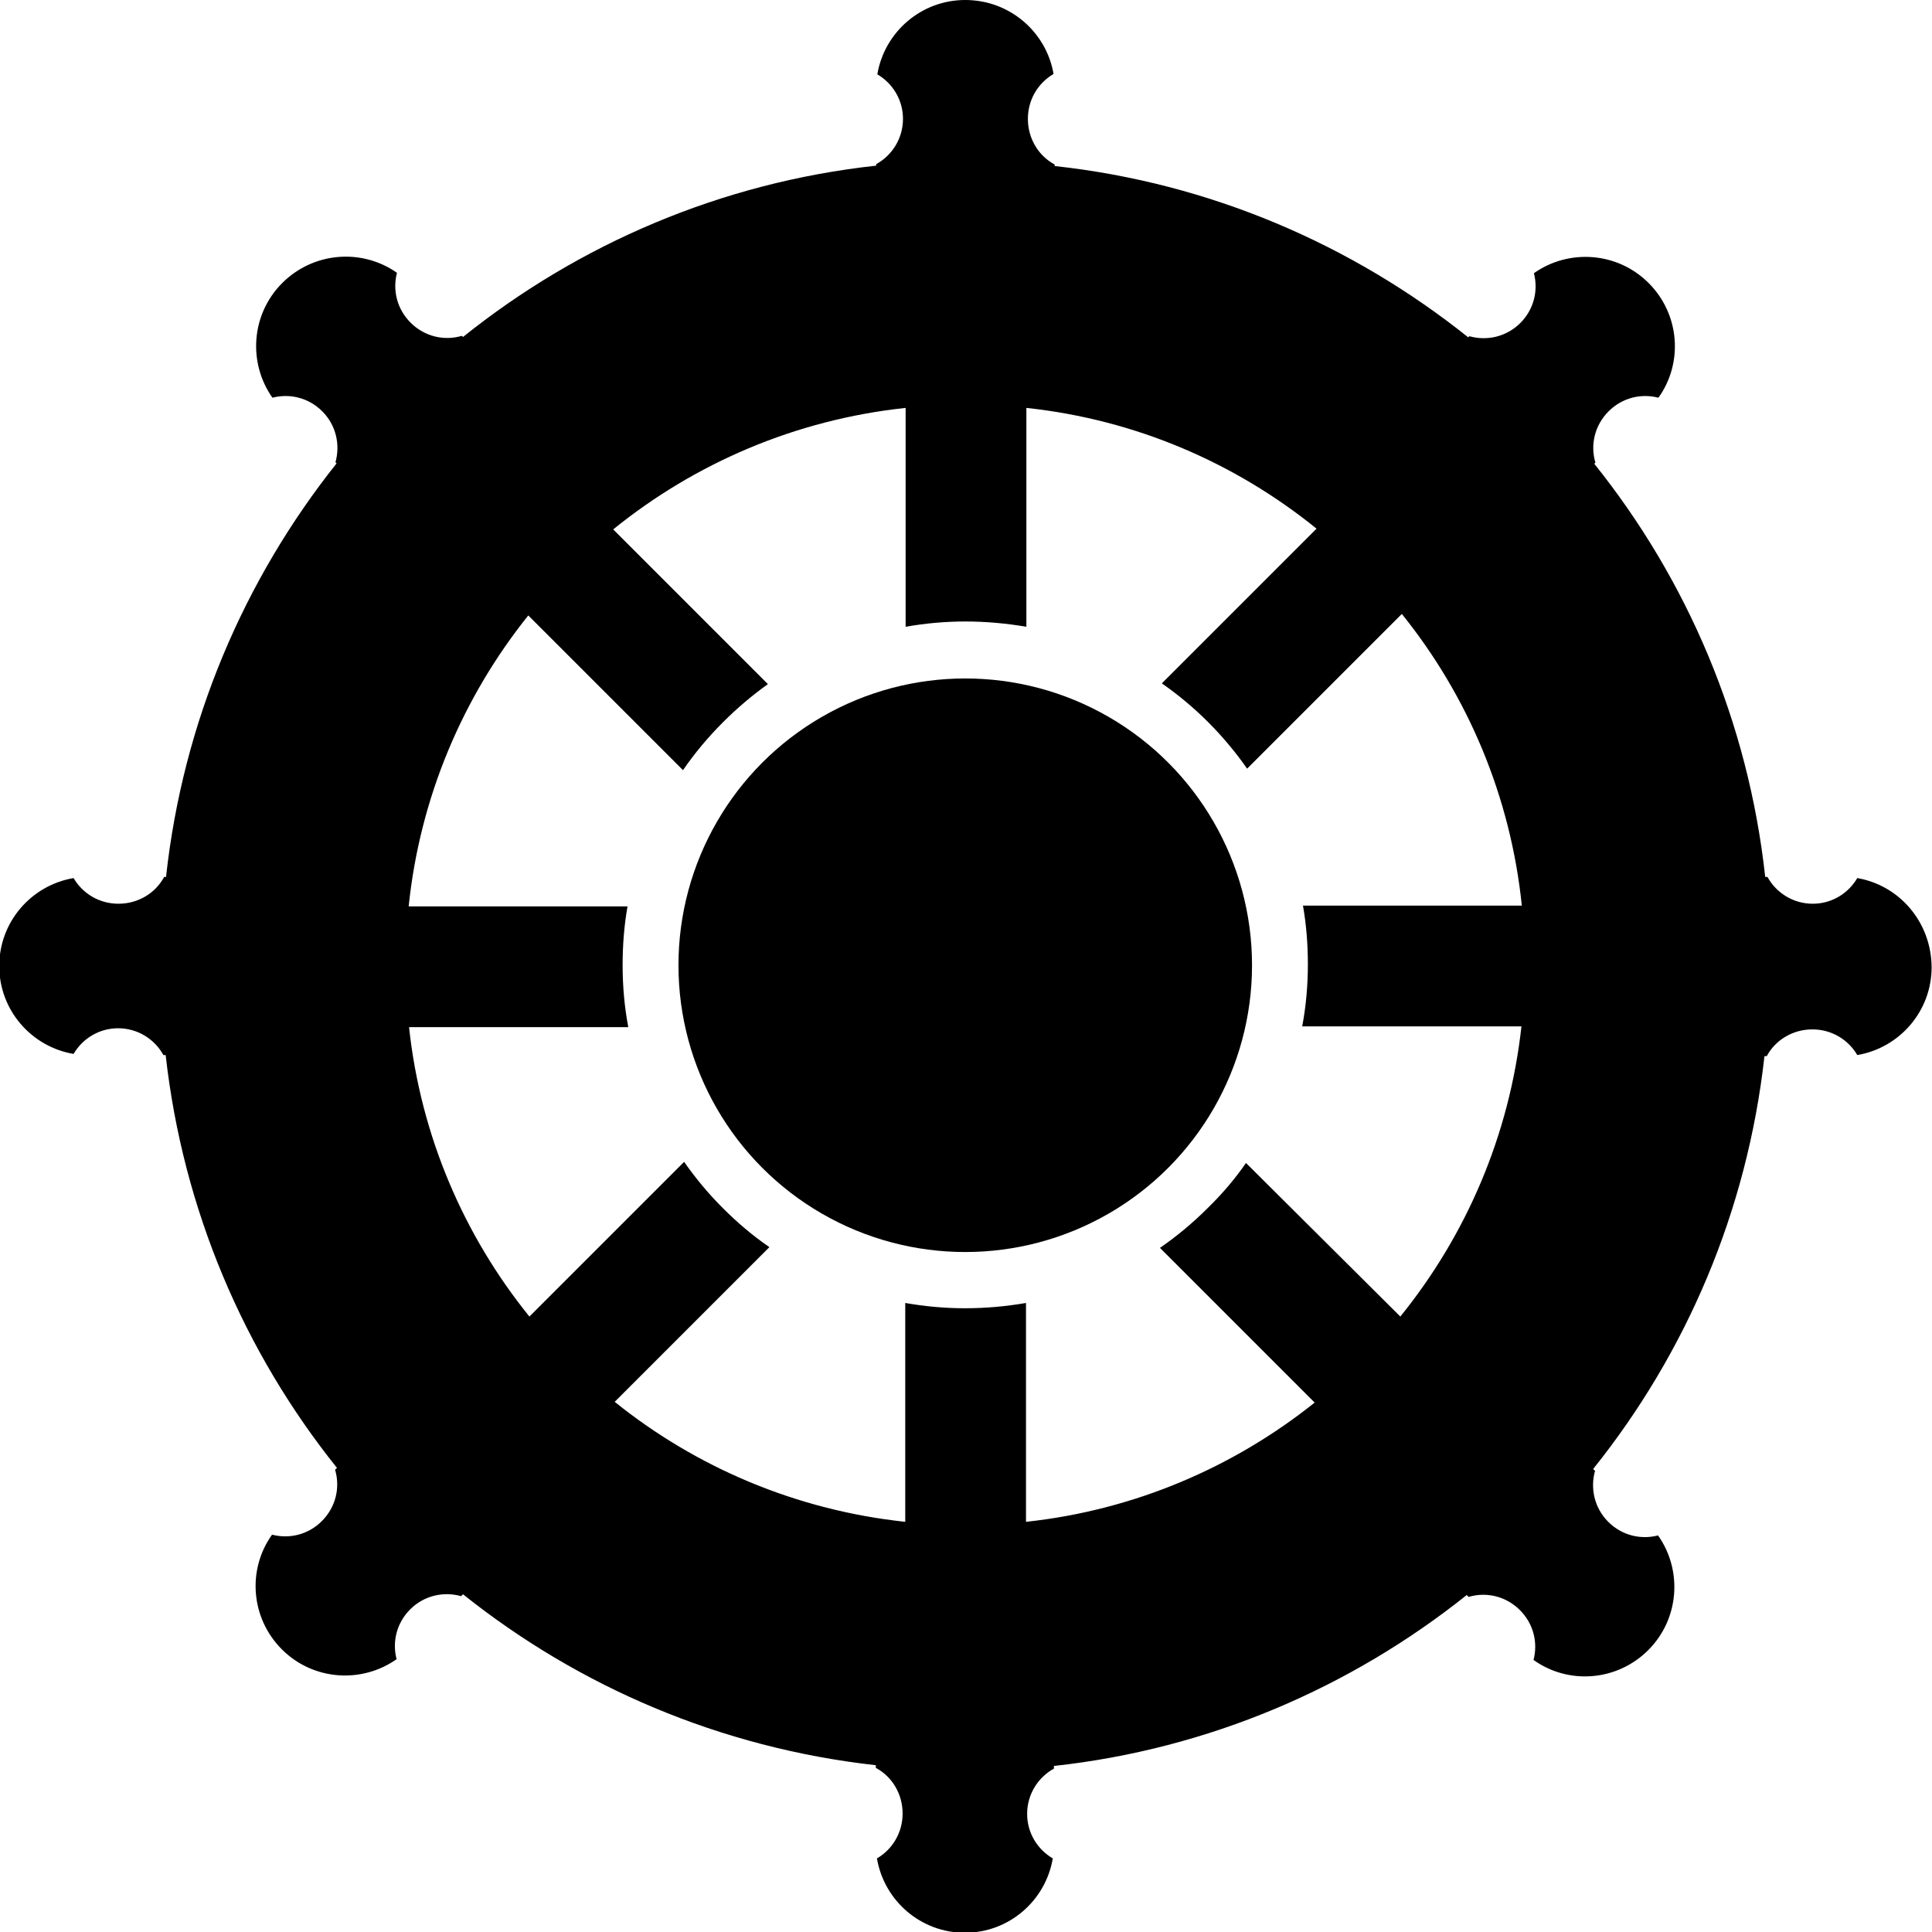 <?xml version="1.0" encoding="utf-8"?>
<!-- Generator: Adobe Illustrator 21.1.0, SVG Export Plug-In . SVG Version: 6.00 Build 0)  -->
<svg version="1.1" id="Layer_1" xmlns="http://www.w3.org/2000/svg" xmlns:xlink="http://www.w3.org/1999/xlink" x="0px" y="0px"
	 viewBox="0 0 512 512" style="enable-background:new 0 0 512 512;" xml:space="preserve">
<g>
	<path d="M492.2,232.7c-2.4,4.1-6.8,6.8-11.8,6.8c-5.2,0-9.7-2.9-12-7.1c-0.2,0-0.4,0-0.6,0c-4.5-41.2-20.7-78.8-45.3-109.5
		c0.1-0.1,0.2-0.2,0.3-0.3c-1.4-4.7-0.2-9.9,3.5-13.6c3.6-3.6,8.6-4.8,13.2-3.6c6.6-9.2,5.7-22.1-2.6-30.4
		c-8.3-8.3-21.2-9.1-30.4-2.6c1.2,4.6,0,9.6-3.6,13.2c-3.7,3.7-8.9,4.8-13.5,3.5c-0.1,0.1-0.2,0.2-0.3,0.3
		C358.3,64.8,320.7,48.5,279.5,44c0-0.1,0-0.3,0-0.4c-4.3-2.3-7.1-6.9-7.1-12.1c0-5.1,2.7-9.5,6.8-11.9C277.3,8.5,267.6,0,255.8,0
		c-11.7,0-21.4,8.5-23.3,19.7c4.1,2.4,6.8,6.8,6.8,11.8c0,5.2-2.9,9.7-7.1,12c0,0.1,0,0.3,0,0.4c-41.2,4.5-78.8,20.8-109.5,45.4
		c-0.1-0.1-0.2-0.2-0.3-0.3c-4.7,1.4-9.9,0.2-13.6-3.5c-3.6-3.6-4.8-8.6-3.6-13.2C96,65.8,83.1,66.7,74.8,75
		c-8.3,8.3-9.1,21.2-2.6,30.4c4.6-1.2,9.6,0,13.2,3.6c3.7,3.7,4.8,8.9,3.5,13.5c0.1,0.1,0.2,0.2,0.3,0.3
		C64.7,153.6,48.5,191.2,44,232.4c-0.2,0-0.4,0-0.5,0c-2.3,4.3-6.9,7.1-12.1,7.1c-5.1,0-9.5-2.7-11.9-6.8
		C8.3,234.6-0.2,244.3-0.2,256c0,11.7,8.5,21.4,19.7,23.3c2.4-4.1,6.8-6.8,11.8-6.8c5.2,0,9.7,2.9,12,7.1c0.2,0,0.4,0,0.6,0
		c4.6,41.1,20.8,78.7,45.4,109.4c-0.2,0.2-0.3,0.3-0.5,0.5c1.4,4.7,0.2,9.9-3.5,13.6c-3.6,3.6-8.6,4.8-13.2,3.6
		c-6.6,9.2-5.7,22.1,2.6,30.4c8.3,8.3,21.2,9.1,30.4,2.6c-1.2-4.6,0-9.6,3.6-13.2c3.7-3.7,8.9-4.8,13.5-3.5c0.2-0.2,0.3-0.3,0.5-0.5
		c30.7,24.5,68.2,40.7,109.4,45.3c0,0.2,0,0.5,0,0.7c4.3,2.3,7.1,6.9,7.1,12.1c0,5.1-2.7,9.5-6.8,11.9c1.9,11.2,11.6,19.7,23.3,19.7
		c11.7,0,21.4-8.5,23.3-19.7c-4.1-2.4-6.8-6.8-6.8-11.8c0-5.2,2.9-9.7,7.1-12c0-0.2,0-0.5,0-0.7c41.1-4.5,78.7-20.8,109.4-45.3
		c0.2,0.2,0.3,0.3,0.5,0.5c4.7-1.4,9.9-0.2,13.6,3.5c3.6,3.6,4.8,8.6,3.6,13.2c9.2,6.6,22.1,5.7,30.4-2.6c8.3-8.3,9.1-21.2,2.6-30.4
		c-4.6,1.2-9.6,0-13.2-3.6c-3.7-3.7-4.8-8.9-3.5-13.5c-0.2-0.2-0.3-0.3-0.5-0.5c24.6-30.7,40.8-68.2,45.4-109.4c0.2,0,0.4,0,0.6,0
		c2.3-4.3,6.9-7.1,12.1-7.1c5.1,0,9.5,2.7,11.9,6.8c11.2-1.9,19.7-11.6,19.7-23.3C511.8,244.3,503.3,234.6,492.2,232.7z
		 M330.2,308.2c-2.9,4.2-6.3,8.2-10.1,11.9c-4,4-8.2,7.5-12.7,10.6l41,41c-21.4,17.1-47.7,28.5-76.5,31.6v-58
		c-5.2,0.9-10.6,1.4-16.2,1.4c-5.4,0-10.7-0.5-15.8-1.4v58c-29-3.1-55.5-14.5-77-31.8l41-41c-4.4-3-8.5-6.5-12.4-10.4
		c-3.8-3.8-7.2-7.9-10.2-12.2l-41,41c-17.3-21.4-28.8-47.8-31.9-76.7h58.1c-1-5.3-1.5-10.8-1.5-16.4c0-5.3,0.4-10.5,1.3-15.6h-58
		c3-29,14.4-55.5,31.7-77.1l41,41c3.1-4.5,6.6-8.7,10.6-12.7c3.7-3.7,7.7-7.1,11.9-10.1l-41-41c21.6-17.5,48.3-29.1,77.5-32.2v58
		c5.1-0.9,10.4-1.4,15.8-1.4c5.5,0,10.9,0.5,16.2,1.4v-58c29,3.1,55.4,14.6,76.9,32l-41,41c4.3,3,8.4,6.4,12.2,10.2
		c3.9,3.9,7.4,8.1,10.4,12.4l41-41c17.4,21.6,28.8,48.2,31.8,77.3h-58c0.9,5.1,1.3,10.3,1.3,15.6c0,5.6-0.5,11.1-1.5,16.4h58.1
		c-3.2,29-14.7,55.4-32.1,76.9L330.2,308.2z"/>
	<circle cx="255.8" cy="255.8" r="76"/>
</g>
</svg>
